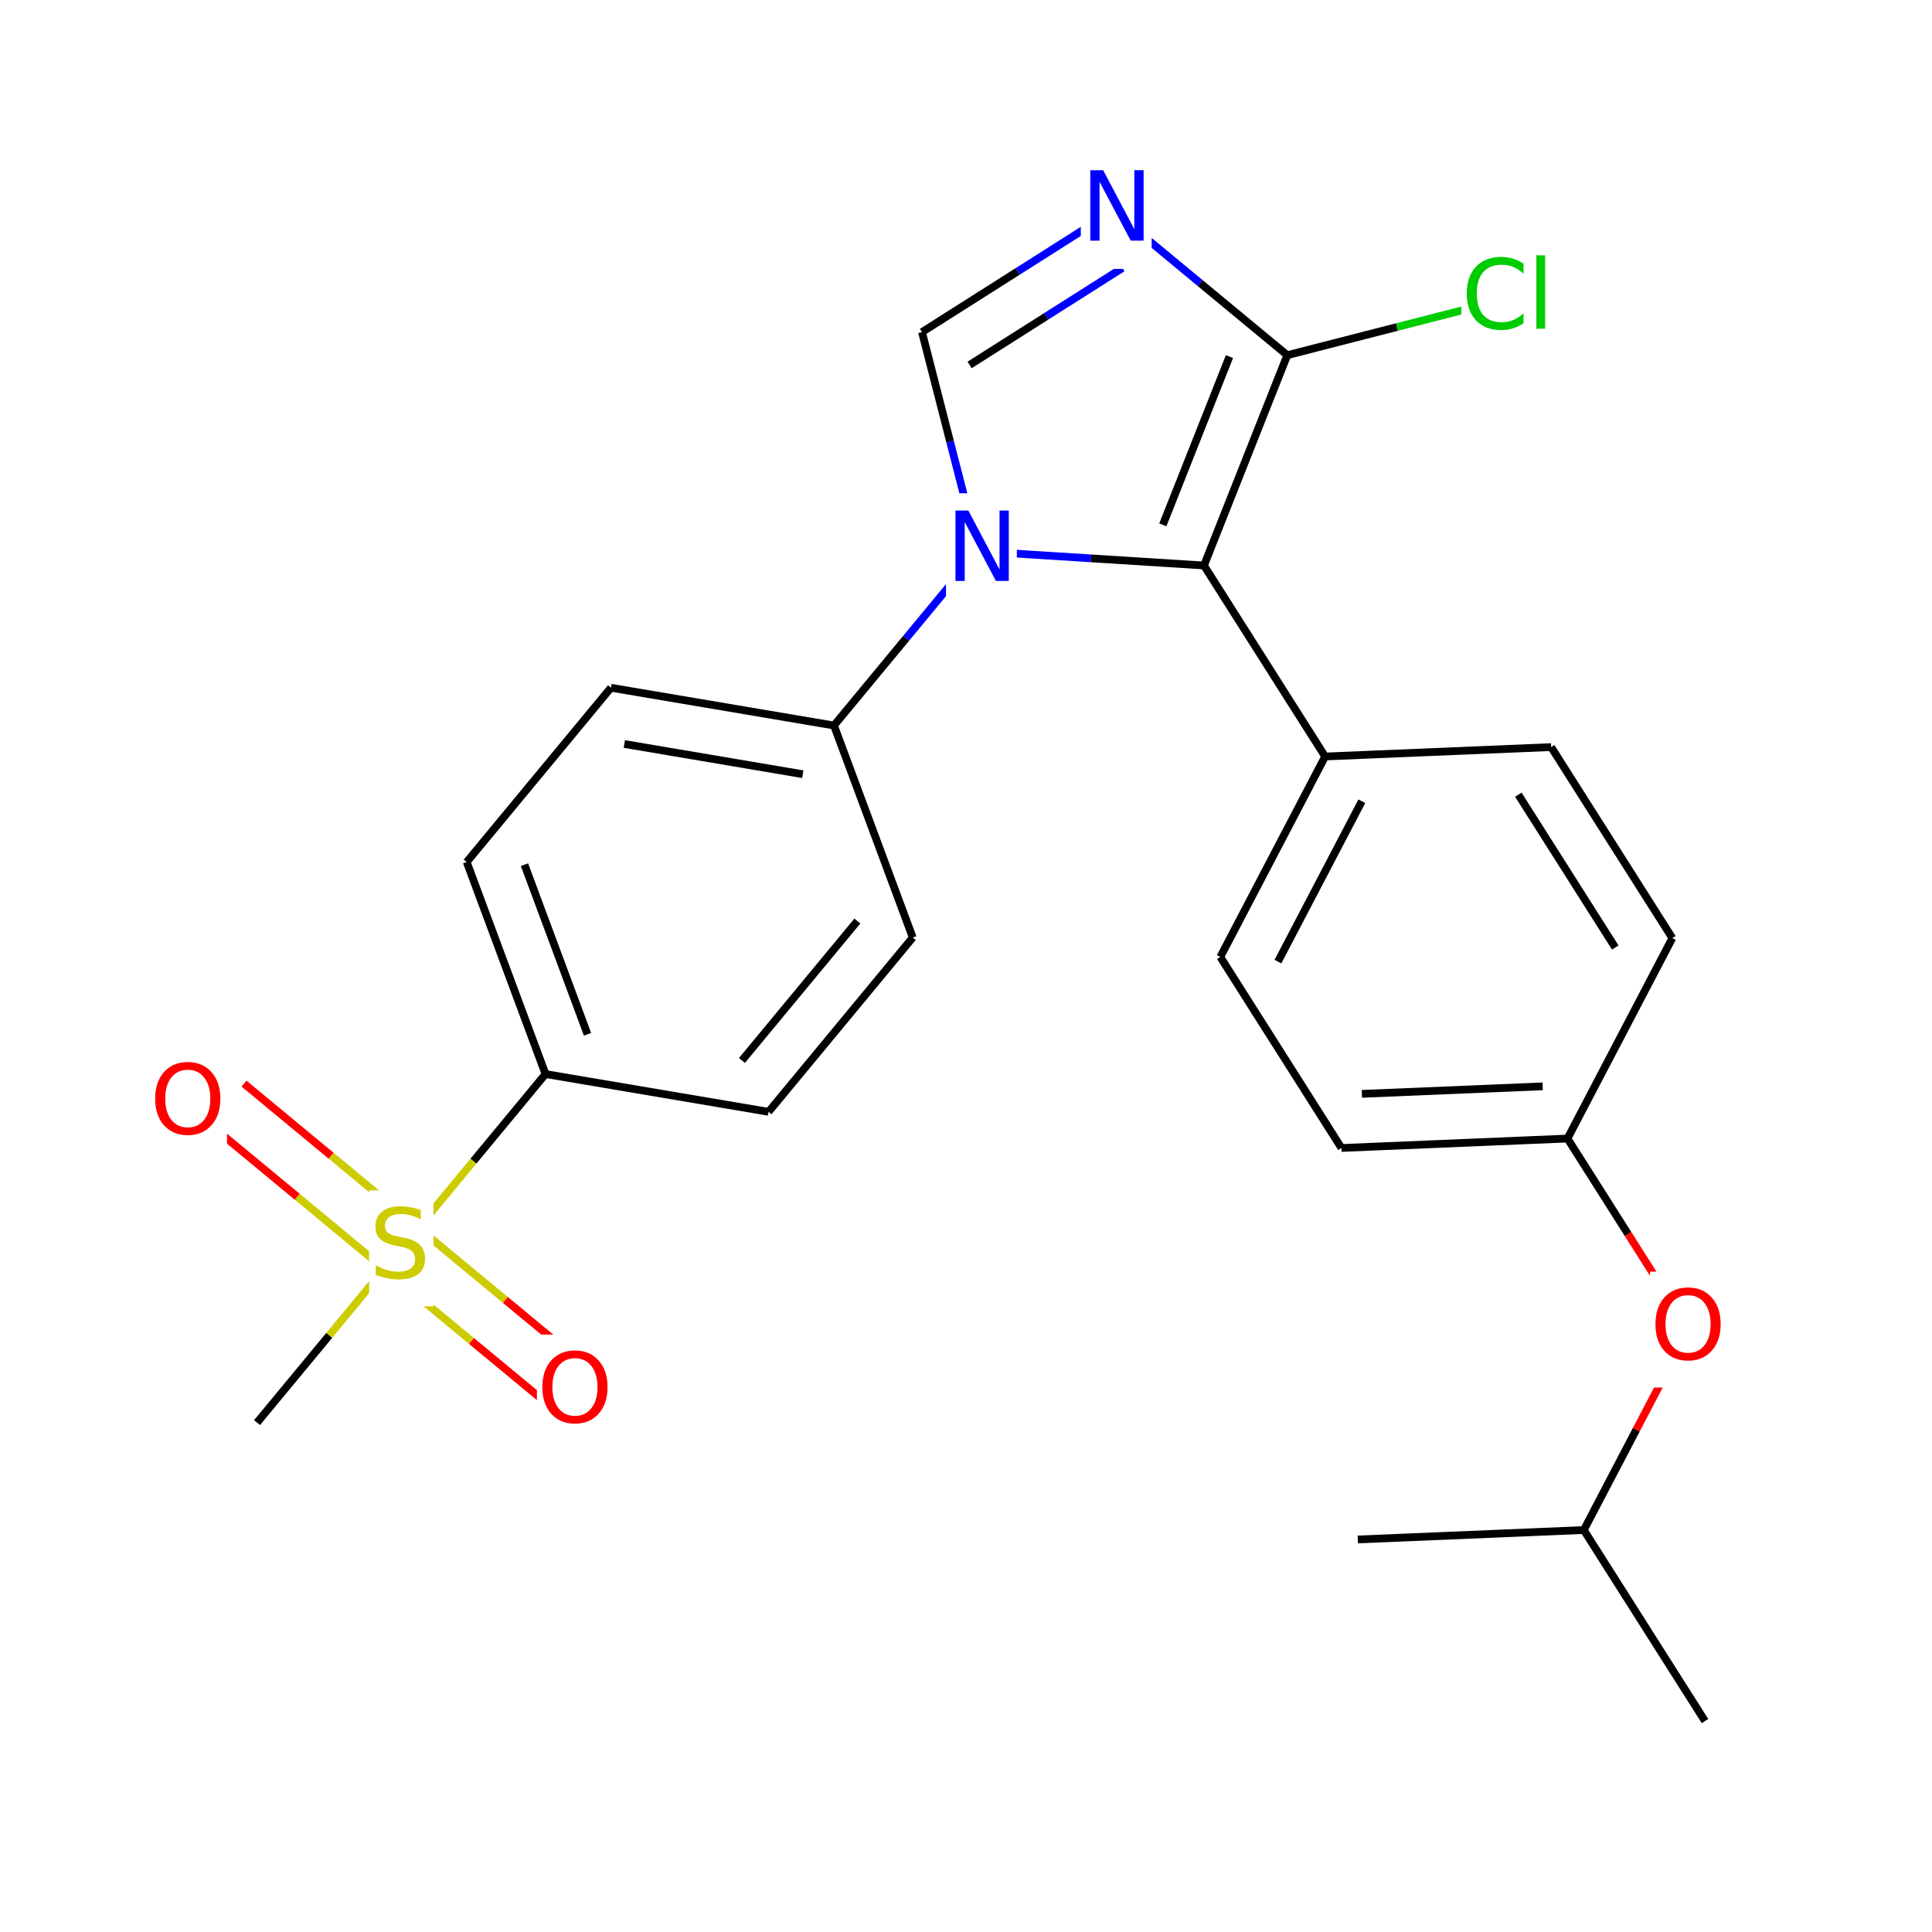 <svg xmlns="http://www.w3.org/2000/svg" xmlns:xlink="http://www.w3.org/1999/xlink" width="300pt" height="300pt" viewBox="0 0 300 300"><defs><symbol overflow="visible"><path d="M.75 2.656v-13.234h7.5V2.656zm.844-.844h5.812V-9.733H1.594zm0 0"/></symbol><symbol overflow="visible" id="a"><path d="M9.656-10.094v1.563c-.5-.47-1.03-.818-1.594-1.048-.562-.227-1.164-.344-1.796-.344-1.25 0-2.21.387-2.875 1.156-.656.762-.984 1.868-.984 3.313 0 1.437.328 2.543.985 3.312C4.056-1.38 5.017-1 6.267-1c.632 0 1.234-.113 1.796-.344.563-.226 1.094-.578 1.594-1.047v1.546c-.51.356-1.058.62-1.64.797C7.44.13 6.832.22 6.187.22c-1.656 0-2.964-.505-3.92-1.517C1.316-2.317.843-3.703.843-5.453c0-1.758.472-3.145 1.422-4.156.957-1.02 2.265-1.53 3.921-1.53.645 0 1.258.09 1.844.265.583.18 1.126.438 1.626.78zm0 0"/></symbol><symbol overflow="visible" id="b"><path d="M1.406-11.39h1.36V0h-1.36zm0 0"/></symbol><symbol overflow="visible" id="c"><path d="M1.47-10.938h2L8.31-1.78v-9.158H9.75V0h-2L2.906-9.14V0H1.47zm0 0"/></symbol><symbol overflow="visible" id="d"><path d="M5.906-9.938c-1.074 0-1.93.403-2.562 1.204-.625.804-.938 1.898-.938 3.28 0 1.376.313 2.466.938 3.266.633.805 1.488 1.204 2.562 1.204 1.07 0 1.922-.4 2.547-1.204.633-.8.953-1.89.953-3.265 0-1.383-.32-2.477-.953-3.28-.625-.802-1.476-1.204-2.547-1.204zm0-1.203c1.532 0 2.754.515 3.672 1.546.926 1.03 1.39 2.414 1.39 4.14 0 1.72-.464 3.095-1.39 4.126C8.66-.298 7.438.22 5.906.22c-1.53 0-2.76-.51-3.687-1.532C1.3-2.345.843-3.723.843-5.452c0-1.728.457-3.11 1.375-4.142.925-1.03 2.155-1.547 3.686-1.547zm0 0"/></symbol><symbol overflow="visible" id="e"><path d="M8.03-10.578v1.437C7.47-9.4 6.94-9.6 6.44-9.735c-.5-.133-.98-.204-1.438-.204-.813 0-1.438.157-1.875.47-.438.312-.656.76-.656 1.343 0 .48.143.844.436 1.094.29.24.844.436 1.656.593l.89.187c1.103.21 1.915.578 2.44 1.11.53.53.795 1.242.795 2.124 0 1.063-.355 1.87-1.062 2.422C6.915-.05 5.875.22 4.5.22 3.977.22 3.426.155 2.844.03 2.258-.08 1.656-.253 1.03-.483V-2c.603.336 1.193.59 1.767.766.57.168 1.14.25 1.703.25.844 0 1.492-.164 1.953-.5.457-.332.688-.805.688-1.422 0-.54-.167-.96-.5-1.266-.324-.3-.86-.523-1.61-.672l-.905-.187C3.02-5.25 2.22-5.595 1.72-6.063 1.226-6.532.983-7.18.983-8.017c0-.968.336-1.726 1.016-2.28.688-.563 1.63-.845 2.828-.845.508 0 1.03.046 1.563.14.532.094 1.08.234 1.64.422zm0 0"/></symbol></defs><g><path fill="#fff" d="M0 0h300v300H0z"/><path d="M233.914 46.422l-17.012 4.363" stroke-width="1.2" stroke="#0c0" stroke-miterlimit="10" fill="none"/><path d="M216.902 50.785l-17.01 4.367" stroke-width="1.2" stroke="#000" stroke-miterlimit="10" fill="none"/><path d="M226.914 37.422h15v18h-15zm0 0" fill="#fff"/><g fill="#0c0"><use xlink:href="#a" x="226.914" y="51.036"/><use xlink:href="#b" x="237.158" y="51.036"/></g><path d="M199.89 55.152l-13.53-11.2" stroke-width="1.2" stroke="#000" stroke-miterlimit="10" fill="none"/><path d="M186.36 43.953l-13.532-11.2" stroke-width="1.2" stroke="#00f" stroke-miterlimit="10" fill="none"/><path d="M186.953 87.81L199.89 55.15M180.563 81.5l10.347-26.13" stroke-width="1.2" stroke="#000" stroke-miterlimit="10" fill="none"/><path d="M172.828 32.754l-14.832 9.41" stroke-width="1.2" stroke="#00f" stroke-miterlimit="10" fill="none"/><path d="M157.996 42.164l-14.832 9.406" stroke-width="1.2" stroke="#000" stroke-miterlimit="10" fill="none"/><path d="M174.29 41.617l-11.864 7.524" stroke-width="1.2" stroke="#00f" stroke-miterlimit="10" fill="none"/><path d="M162.426 49.14L150.56 56.67" stroke-width="1.2" stroke="#000" stroke-miterlimit="10" fill="none"/><path d="M167.828 23.754h11v18h-11zm0 0" fill="#fff"/><use xlink:href="#c" x="167.828" y="37.368" fill="#00f"/><path d="M143.164 51.57l4.367 17.012" stroke-width="1.2" stroke="#000" stroke-miterlimit="10" fill="none"/><path d="M147.53 68.582l4.365 17.012M151.895 85.594l17.527 1.11" stroke-width="1.2" stroke="#00f" stroke-miterlimit="10" fill="none"/><path d="M169.422 86.703l17.53 1.106" stroke-width="1.2" stroke="#000" stroke-miterlimit="10" fill="none"/><path d="M151.895 85.594l-11.2 13.53" stroke-width="1.2" stroke="#00f" stroke-miterlimit="10" fill="none"/><path d="M140.695 99.125l-11.195 13.53" stroke-width="1.2" stroke="#000" stroke-miterlimit="10" fill="none"/><path d="M146.895 76.594h11v18h-11zm0 0" fill="#fff"/><use xlink:href="#c" x="146.895" y="90.208" fill="#00f"/><path d="M186.953 87.81l18.813 29.66M205.766 117.47l-16.278 31.128M211.465 124.414l-13.028 24.902M240.863 116.008l-35.097 1.46M189.488 148.598l18.813 29.66M208.3 178.258l35.098-1.465M211.47 169.855l28.073-1.17M243.398 176.793l9.407 14.832" stroke-width="1.2" stroke="#000" stroke-miterlimit="10" fill="none"/><path d="M252.805 191.625l9.41 14.832" stroke-width="1.2" stroke="#f00" stroke-miterlimit="10" fill="none"/><path d="M243.398 176.793l16.282-31.125" stroke-width="1.2" stroke="#000" stroke-miterlimit="10" fill="none"/><path d="M262.215 206.457l-8.14 15.563" stroke-width="1.2" stroke="#f00" stroke-miterlimit="10" fill="none"/><path d="M254.074 222.02l-8.14 15.562" stroke-width="1.2" stroke="#000" stroke-miterlimit="10" fill="none"/><path d="M256.215 197.457h12v18h-12zm0 0" fill="#fff"/><use xlink:href="#d" x="256.215" y="211.071" fill="#f00"/><path d="M245.934 237.582l18.816 29.664M245.934 237.582l-35.094 1.465M259.68 145.668l-18.817-29.66M250.816 147.13l-15.05-23.732M129.5 112.656l-34.633-5.863M124.656 120.22l-27.707-4.693M141.734 145.582L129.5 112.656M94.867 106.793l-22.398 27.06M72.47 133.852l12.237 32.925M81.44 134.266l9.79 26.34M84.707 166.777l-11.2 13.532" stroke-width="1.2" stroke="#000" stroke-miterlimit="10" fill="none"/><path d="M73.508 180.31l-11.195 13.53" stroke-width="1.2" stroke="#cc0" stroke-miterlimit="10" fill="none"/><path d="M84.707 166.777l34.633 5.868" stroke-width="1.2" stroke="#000" stroke-miterlimit="10" fill="none"/><path d="M59.676 197.023l13.53 11.2" stroke-width="1.2" stroke="#cc0" stroke-miterlimit="10" fill="none"/><path d="M73.207 208.223l13.53 11.195" stroke-width="1.2" stroke="#f00" stroke-miterlimit="10" fill="none"/><path d="M64.945 190.656l13.532 11.2" stroke-width="1.2" stroke="#cc0" stroke-miterlimit="10" fill="none"/><path d="M78.477 201.855l13.53 11.196" stroke-width="1.2" stroke="#f00" stroke-miterlimit="10" fill="none"/><path d="M64.945 190.656l-13.53-11.2" stroke-width="1.2" stroke="#cc0" stroke-miterlimit="10" fill="none"/><path d="M51.414 179.457l-13.527-11.195" stroke-width="1.2" stroke="#f00" stroke-miterlimit="10" fill="none"/><path d="M59.676 197.023l-13.53-11.2" stroke-width="1.2" stroke="#cc0" stroke-miterlimit="10" fill="none"/><path d="M46.145 185.824L32.613 174.63" stroke-width="1.2" stroke="#f00" stroke-miterlimit="10" fill="none"/><path d="M62.313 193.84l-11.2 13.53" stroke-width="1.2" stroke="#cc0" stroke-miterlimit="10" fill="none"/><path d="M51.113 207.37l-11.2 13.532" stroke-width="1.2" stroke="#000" stroke-miterlimit="10" fill="none"/><path d="M57.313 184.84h10v18h-10zm0 0" fill="#fff"/><use xlink:href="#e" x="57.313" y="198.454" fill="#cc0"/><path d="M83.37 207.234h12v18h-12zm0 0" fill="#fff"/><use xlink:href="#d" x="83.371" y="220.849" fill="#f00"/><path d="M23.25 162.445h12v18h-12zm0 0" fill="#fff"/><use xlink:href="#d" x="23.25" y="176.06" fill="#f00"/><path d="M119.34 172.645l22.394-27.063M115.21 164.668l17.92-21.648" stroke-width="1.2" stroke="#000" stroke-miterlimit="10" fill="none"/></g></svg>